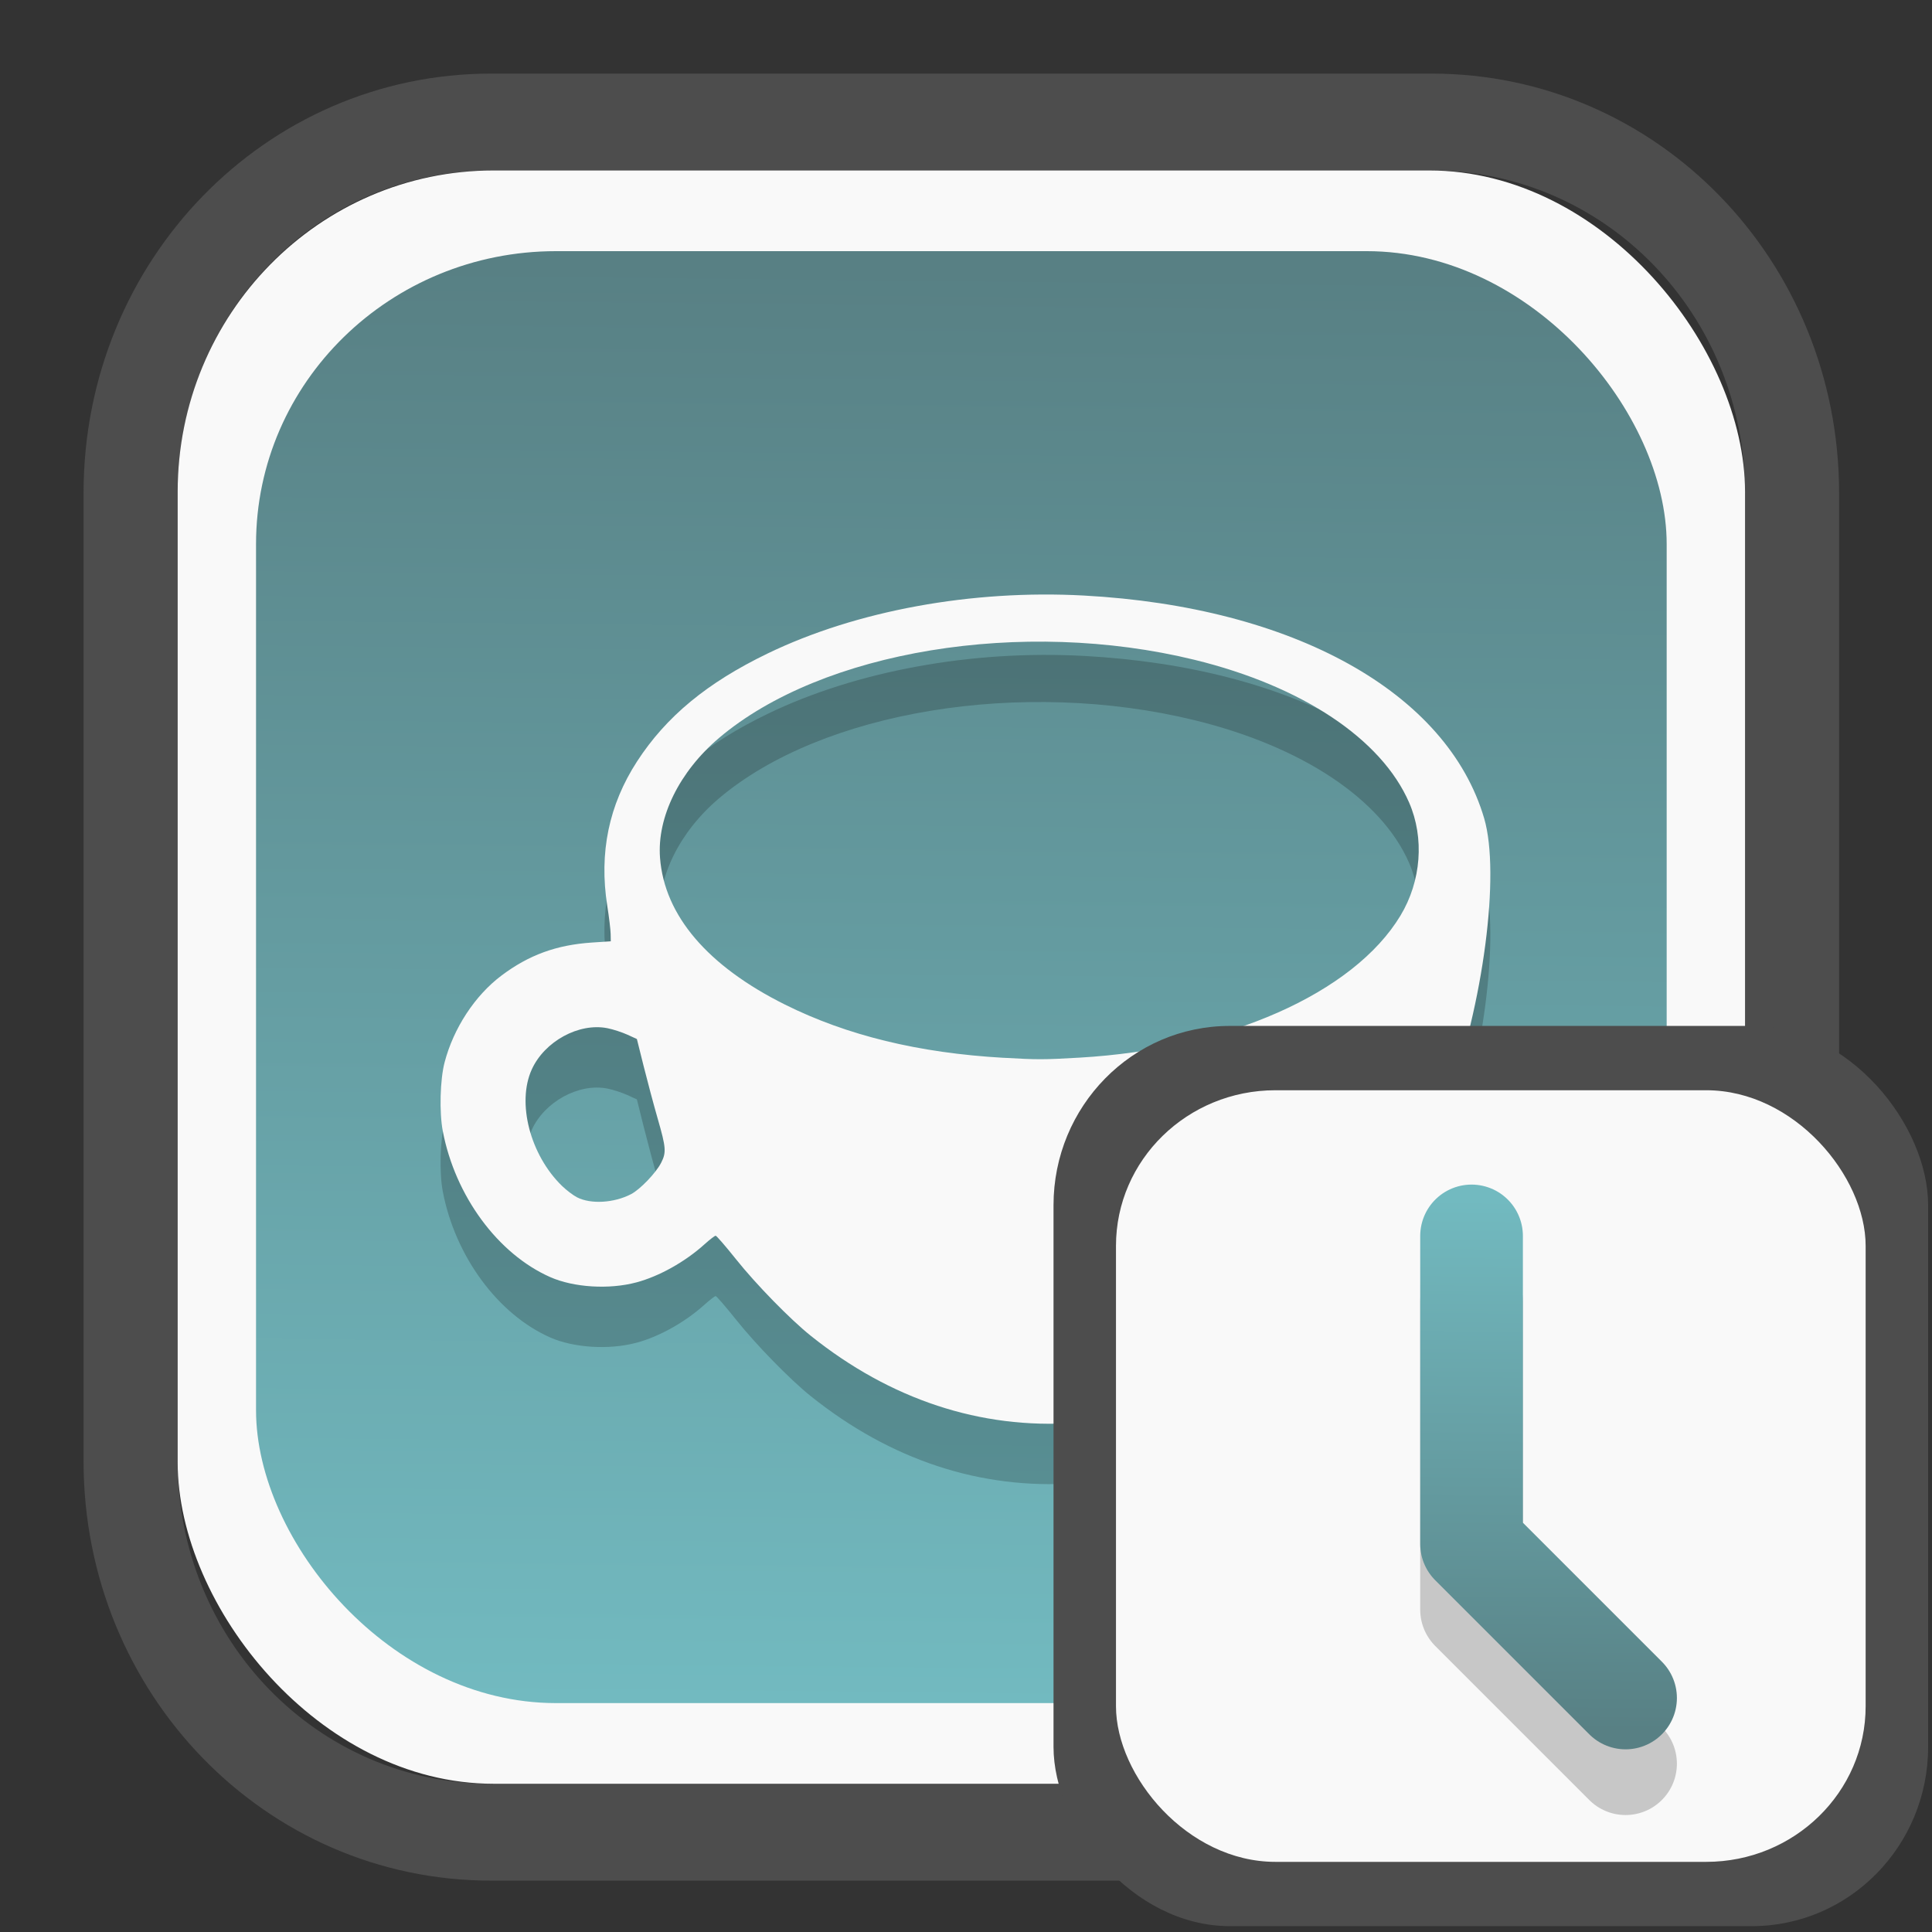<?xml version="1.0" encoding="UTF-8" standalone="no"?>
<svg
   width="64"
   height="64"
   version="1.1"
   id="svg73"
   sodipodi:docname="knetattach.svg"
   inkscape:version="1.3.2 (091e20ef0f, 2023-11-25)"
   xmlns:inkscape="http://www.inkscape.org/namespaces/inkscape"
   xmlns:sodipodi="http://sodipodi.sourceforge.net/DTD/sodipodi-0.dtd"
   xmlns:xlink="http://www.w3.org/1999/xlink"
   xmlns="http://www.w3.org/2000/svg"
   xmlns:svg="http://www.w3.org/2000/svg"
   xmlns:rdf="http://www.w3.org/1999/02/22-rdf-syntax-ns#"
   xmlns:cc="http://creativecommons.org/ns#"
   xmlns:dc="http://purl.org/dc/elements/1.1/">
  <rect width="100%" height="100%" fill="#333333" stroke="none"/>
  <sodipodi:namedview
     pagecolor="#f5f7fa"
     bordercolor="#666666"
     borderopacity="1"
     objecttolerance="10"
     gridtolerance="10"
     guidetolerance="10"
     inkscape:pageopacity="0"
     inkscape:pageshadow="2"
     inkscape:window-width="1377"
     inkscape:window-height="886"
     id="namedview75"
     showgrid="false"
     inkscape:zoom="8.8940774"
     inkscape:cx="30.35728"
     inkscape:cy="28.16481"
     inkscape:window-x="186"
     inkscape:window-y="87"
     inkscape:window-maximized="0"
     inkscape:current-layer="g877"
     inkscape:document-rotation="0"
     inkscape:pagecheckerboard="0"
     inkscape:showpageshadow="2"
     inkscape:deskcolor="#d1d1d1" />
  <defs
     id="defs29">
    <linearGradient
       id="linearGradient5"
       inkscape:collect="always">
      <stop
         style="stop-color:#588084;stop-opacity:1;"
         offset="0"
         id="stop5" />
      <stop
         style="stop-color:#72bac0;stop-opacity:1;"
         offset="1"
         id="stop6" />
    </linearGradient>
    <inkscape:path-effect
       effect="powerclip"
       id="path-effect1980"
       is_visible="true"
       lpeversion="1"
       inverse="true"
       flatten="false"
       hide_clip="false"
       message="Use fill-rule evenodd on &lt;b&gt;fill and stroke&lt;/b&gt; dialog if no flatten result after convert clip to paths." />
    <clipPath
       clipPathUnits="userSpaceOnUse"
       id="clipPath1976">
      <rect
         x="9.678"
         y="9.925"
         width="43.343"
         height="44.613"
         rx="8.669"
         ry="8.923"
         fill="url(#linearGradient862)"
         stroke-width="2.968"
         id="rect1978"
         style="display:none;fill:#333333;fill-opacity:1"
         d="m 18.347,9.925 h 26.005 c 4.803,0 8.669,3.98 8.669,8.923 v 26.767 c 0,4.943 -3.866,8.923 -8.669,8.923 h -26.005 c -4.803,0 -8.669,-3.98 -8.669,-8.923 V 18.848 c 0,-4.943 3.866,-8.923 8.669,-8.923 z" />
      <path
         id="lpe_path-effect1980"
         style="fill:#333333;fill-opacity:1"
         class="powerclip"
         d="M 2.076,2.246 H 60.624 V 62.217 H 2.076 Z M 18.347,9.925 c -4.803,0 -8.669,3.98 -8.669,8.923 v 26.767 c 0,4.943 3.866,8.923 8.669,8.923 h 26.005 c 4.803,0 8.669,-3.98 8.669,-8.923 V 18.848 c 0,-4.943 -3.866,-8.923 -8.669,-8.923 z" />
    </clipPath>
    <linearGradient
       inkscape:collect="always"
       xlink:href="#linearGradient5"
       id="linearGradient6"
       x1="33.786"
       y1="12.971"
       x2="33.376"
       y2="52.289"
       gradientUnits="userSpaceOnUse"
       gradientTransform="matrix(1.1,0,0,1.1,-3.185,-3.234)" />
    <clipPath
       clipPathUnits="userSpaceOnUse"
       id="clipath_lpe_path-effect137-7">
      <path
         style="display:block;fill:#676767;stroke-width:1.087"
         d="m 32.488,17.538 c -1.949,-2.94e-4 -3.897,0.36 -5.339,1.079 L 5.271,29.515 c -2.884,1.437 -2.881,3.883 0.003,5.32 L 27.149,45.733 c 2.884,1.437 7.795,1.437 10.679,0 L 59.703,34.835 c 2.884,-1.437 2.881,-3.883 -0.003,-5.32 L 37.828,18.617 c -1.442,-0.718 -3.391,-1.078 -5.339,-1.079 z"
         id="path3845"
         clip-path="url(#clipPath62)" />
    </clipPath>
    <inkscape:path-effect
       effect="powerclip"
       id="path-effect137-7"
       is_visible="true"
       lpeversion="1"
       inverse="true"
       flatten="false"
       hide_clip="false"
       message="Use fill-rule evenodd on &lt;b&gt;fill and stroke&lt;/b&gt; dialog if no flatten result after convert clip to paths." />
    <clipPath
       clipPathUnits="userSpaceOnUse"
       id="clipath_lpe_path-effect125-5">
      <path
         style="display:block;fill:#29292a;stroke-width:1.087"
         d="M 32.488,2.901 C 30.54,2.901 28.591,3.262 27.149,3.98 L 5.271,14.878 c -2.884,1.437 -2.881,3.883 0.003,5.32 L 27.149,31.097 c 2.884,1.437 7.795,1.437 10.679,0 L 59.703,20.199 c 2.884,-1.437 2.881,-3.883 -0.003,-5.32 L 37.828,3.98 C 36.386,3.262 34.437,2.902 32.488,2.901 Z"
         id="path127-3" />
      <path
         id="lpe_path-effect125"
         style="fill:#29292a;stroke-width:1.087"
         class="powerclip"
         d="M -1.89,12.538 H 66.864 V 51.811 H -1.89 Z M 32.488,2.901 C 30.54,2.901 28.591,3.262 27.149,3.98 L 5.271,14.878 c -2.884,1.437 -2.881,3.883 0.003,5.32 L 27.149,31.097 c 2.884,1.437 7.795,1.437 10.679,0 L 59.703,20.199 c 2.884,-1.437 2.881,-3.883 -0.003,-5.32 L 37.828,3.98 C 36.386,3.262 34.437,2.902 32.488,2.901 Z" />
    </clipPath>
    <inkscape:path-effect
       effect="powerclip"
       id="path-effect125-5"
       is_visible="true"
       lpeversion="1"
       inverse="true"
       flatten="false"
       hide_clip="false"
       message="Use fill-rule evenodd on &lt;b&gt;fill and stroke&lt;/b&gt; dialog if no flatten result after convert clip to paths." />
    <clipPath
       clipPathUnits="userSpaceOnUse"
       id="clipPath2">
      <path
         style="display:none;fill:#29292a;stroke-width:1.087"
         d="M 32.488,2.901 C 30.54,2.901 28.591,3.262 27.149,3.98 L 5.271,14.878 c -2.884,1.437 -2.881,3.883 0.003,5.32 L 27.149,31.097 c 2.884,1.437 7.795,1.437 10.679,0 L 59.703,20.199 c 2.884,-1.437 2.881,-3.883 -0.003,-5.32 L 37.828,3.98 C 36.386,3.262 34.437,2.902 32.488,2.901 Z"
         id="path1" />
    </clipPath>
    <clipPath
       clipPathUnits="userSpaceOnUse"
       id="clipPath1976-2">
      <rect
         x="9.678"
         y="9.925"
         width="43.343"
         height="44.613"
         rx="8.669"
         ry="8.923"
         fill="url(#linearGradient862)"
         stroke-width="2.968"
         id="rect1978-6"
         style="display:none;fill:#333333;fill-opacity:1"
         d="m 18.347,9.925 h 26.005 c 4.803,0 8.669,3.98 8.669,8.923 v 26.767 c 0,4.943 -3.866,8.923 -8.669,8.923 h -26.005 c -4.803,0 -8.669,-3.98 -8.669,-8.923 V 18.848 c 0,-4.943 3.866,-8.923 8.669,-8.923 z" />
      <path
         id="lpe_path-effect1980-1"
         style="fill:#333333;fill-opacity:1"
         class="powerclip"
         d="M 2.076,2.246 H 60.624 V 62.217 H 2.076 Z M 18.347,9.925 c -4.803,0 -8.669,3.98 -8.669,8.923 v 26.767 c 0,4.943 3.866,8.923 8.669,8.923 h 26.005 c 4.803,0 8.669,-3.98 8.669,-8.923 V 18.848 c 0,-4.943 -3.866,-8.923 -8.669,-8.923 z" />
    </clipPath>
    <inkscape:path-effect
       effect="powerclip"
       id="path-effect1980-8"
       is_visible="true"
       lpeversion="1"
       inverse="true"
       flatten="false"
       hide_clip="false"
       message="Use fill-rule evenodd on &lt;b&gt;fill and stroke&lt;/b&gt; dialog if no flatten result after convert clip to paths." />
    <clipPath
       clipPathUnits="userSpaceOnUse"
       id="clipath_lpe_path-effect1980-8">
      <rect
         x="9.678"
         y="9.925"
         width="43.343"
         height="44.613"
         rx="8.669"
         ry="8.923"
         fill="url(#linearGradient862)"
         stroke-width="2.968"
         id="rect6"
         style="display:block;fill:#333333;fill-opacity:1" />
    </clipPath>
    <linearGradient
       inkscape:collect="always"
       xlink:href="#linearGradient5"
       id="linearGradient4"
       x1="47.83"
       y1="53.697"
       x2="47.983"
       y2="40.512"
       gradientUnits="userSpaceOnUse"
       gradientTransform="matrix(1.21,0,0,1.21,-8.375,-9.966)" />
  </defs>
  <g
     id="g877"
     transform="matrix(1.1,0,0,1.1,-3.185,-3.207)">
    <path
       d="m 18.347,7.246 c -6.244,0 -11.271,5.174 -11.271,11.602 v 26.767 c 0,6.427 5.027,11.602 11.271,11.602 h 26.005 c 6.244,0 11.271,-5.174 11.271,-11.602 V 18.848 c 0,-6.427 -5.027,-11.602 -11.271,-11.602 z"
       fill="url(#linearGradient910)"
       stroke-width="3.324"
       id="path33"
       style="fill:#4d4d4d;fill-opacity:1"
       clip-path="url(#clipPath1976)"
       inkscape:path-effect="#path-effect1980"
       inkscape:original-d="m 18.347203,7.2464043 c -6.244452,0 -11.2714308,5.1741617 -11.2714308,11.6016437 v 26.767119 c 0,6.427394 5.0268918,11.601644 11.2714308,11.601644 h 26.005262 c 6.244452,0 11.271431,-5.174161 11.271431,-11.601644 V 18.848048 c 0,-6.427393 -5.026893,-11.6016437 -11.271431,-11.6016437 z"
       transform="matrix(1.089,0,0,1.089,-2.294,-2.759)" />
    <rect
       x="8.246"
       y="8.049"
       width="47.201"
       height="48.584"
       rx="9.512"
       ry="9.678"
       fill="url(#linearGradient862)"
       stroke-width="3.232"
       id="rect35-7"
       style="opacity:1;fill:#f9f9f9;fill-opacity:1" />
    <rect
       x="10.606"
       y="10.479"
       width="42.481"
       height="43.725"
       rx="9.034"
       ry="8.82"
       fill="url(#linearGradient862)"
       stroke-width="2.909"
       id="rect35-7-3"
       style="fill:url(#linearGradient6)" />
    <path
       style="opacity:0.2;fill:#000000;stroke-width:0.055"
       d="m 35.268,47.585 c 3.646,-0.25 7.235,-2.643 9.613,-6.411 0.472,-0.748 1.276,-2.383 1.594,-3.24 1.092,-2.948 1.606,-6.886 1.116,-8.556 -1.113,-3.792 -5.742,-6.368 -12.057,-6.71 -3.372,-0.183 -6.853,0.455 -9.521,1.745 -1.827,0.883 -3.056,1.9 -3.933,3.251 -0.849,1.309 -1.147,2.751 -0.898,4.339 0.055,0.349 0.101,0.735 0.103,0.856 l 0.004,0.221 -0.567,0.038 c -1.07,0.071 -1.904,0.376 -2.727,0.996 -0.799,0.602 -1.441,1.582 -1.711,2.613 -0.136,0.519 -0.162,1.502 -0.054,2.069 0.372,1.951 1.657,3.699 3.233,4.396 0.711,0.315 1.777,0.38 2.599,0.16 0.687,-0.184 1.462,-0.617 2.052,-1.149 0.156,-0.141 0.306,-0.256 0.333,-0.256 0.027,0 0.301,0.317 0.61,0.704 0.605,0.759 1.63,1.809 2.254,2.309 2.401,1.923 5.116,2.818 7.956,2.624 z M 20.272,40.79 c -0.115,-0.059 -0.319,-0.214 -0.453,-0.344 -0.957,-0.93 -1.365,-2.5 -0.911,-3.503 0.385,-0.851 1.423,-1.417 2.282,-1.245 0.171,0.034 0.44,0.122 0.598,0.194 l 0.287,0.131 0.205,0.822 c 0.113,0.452 0.303,1.163 0.423,1.58 0.251,0.871 0.262,1.012 0.102,1.326 -0.156,0.305 -0.631,0.801 -0.905,0.944 -0.512,0.267 -1.211,0.308 -1.626,0.096 z M 33.113,36.589 c -2.551,-0.146 -4.709,-0.672 -6.575,-1.601 -2.336,-1.164 -3.634,-2.687 -3.766,-4.421 -0.093,-1.224 0.583,-2.597 1.778,-3.611 3.1,-2.628 9.133,-3.619 14.32,-2.352 3.237,0.791 5.627,2.381 6.461,4.299 0.464,1.068 0.365,2.367 -0.261,3.404 -1.41,2.338 -5.21,4.019 -9.664,4.277 -1.09,0.063 -1.26,0.063 -2.293,0.004 z"
       id="path6-3" />
    <path
       style="fill:#f9f9f9;stroke-width:0.055"
       d="m 35.268,45.767 c 3.646,-0.25 7.235,-2.643 9.613,-6.411 0.472,-0.748 1.276,-2.383 1.594,-3.24 1.092,-2.948 1.606,-6.886 1.116,-8.556 -1.113,-3.792 -5.742,-6.368 -12.057,-6.71 -3.372,-0.183 -6.853,0.455 -9.521,1.745 -1.827,0.883 -3.056,1.9 -3.933,3.251 -0.849,1.309 -1.147,2.751 -0.898,4.339 0.055,0.349 0.101,0.735 0.103,0.856 l 0.004,0.221 -0.567,0.038 c -1.07,0.071 -1.904,0.376 -2.727,0.996 -0.799,0.602 -1.441,1.582 -1.711,2.613 -0.136,0.519 -0.162,1.502 -0.054,2.069 0.372,1.951 1.657,3.699 3.233,4.396 0.711,0.315 1.777,0.38 2.599,0.16 0.687,-0.184 1.462,-0.617 2.052,-1.149 0.156,-0.141 0.306,-0.256 0.333,-0.256 0.027,0 0.301,0.317 0.61,0.704 0.605,0.759 1.63,1.809 2.254,2.309 2.401,1.923 5.116,2.818 7.956,2.624 z M 20.272,38.972 c -0.115,-0.059 -0.319,-0.214 -0.453,-0.344 -0.957,-0.93 -1.365,-2.5 -0.911,-3.503 0.385,-0.851 1.423,-1.417 2.282,-1.245 0.171,0.034 0.44,0.122 0.598,0.194 l 0.287,0.131 0.205,0.822 c 0.113,0.452 0.303,1.163 0.423,1.58 0.251,0.871 0.262,1.012 0.102,1.326 -0.156,0.305 -0.631,0.801 -0.905,0.944 -0.512,0.267 -1.211,0.308 -1.626,0.096 z m 12.841,-4.201 c -2.551,-0.146 -4.709,-0.672 -6.575,-1.601 -2.336,-1.164 -3.634,-2.687 -3.766,-4.421 -0.093,-1.224 0.583,-2.597 1.778,-3.611 3.1,-2.628 9.133,-3.619 14.32,-2.352 3.237,0.791 5.627,2.381 6.461,4.299 0.464,1.068 0.365,2.367 -0.261,3.404 -1.41,2.338 -5.21,4.019 -9.664,4.277 -1.09,0.063 -1.26,0.063 -2.293,0.004 z"
       id="path6" />
    <rect
       x="34.622"
       y="33.811"
       width="26.339"
       height="27.11"
       rx="5.308"
       ry="5.4"
       fill="url(#linearGradient862)"
       stroke-width="1.803"
       id="rect35-7-0"
       style="fill:#4d4d4d;fill-opacity:1" />
    <rect
       x="36.503"
       y="35.748"
       width="22.576"
       height="23.237"
       rx="4.801"
       ry="4.687"
       fill="url(#linearGradient862)"
       stroke-width="1.546"
       id="rect35-7-3-2"
       style="fill:#f9f9f9" />
    <path
       style="fill:none;stroke:#000000;stroke-width:3.092;stroke-linecap:round;stroke-linejoin:round;opacity:0.2"
       d="m 47.211,42.114 v 9.277 l 4.638,4.638"
       id="path4-6" />
    <path
       style="fill:none;stroke:url(#linearGradient4);stroke-width:3.092;stroke-linecap:round;stroke-linejoin:round"
       d="m 47.211,40.135 v 9.277 l 4.638,4.638"
       id="path4" />
    <path
       style="fill:#f5f7fa;stroke-width:0.204;fill-opacity:1"
       d=""
       id="path3" />
  </g>
</svg>
